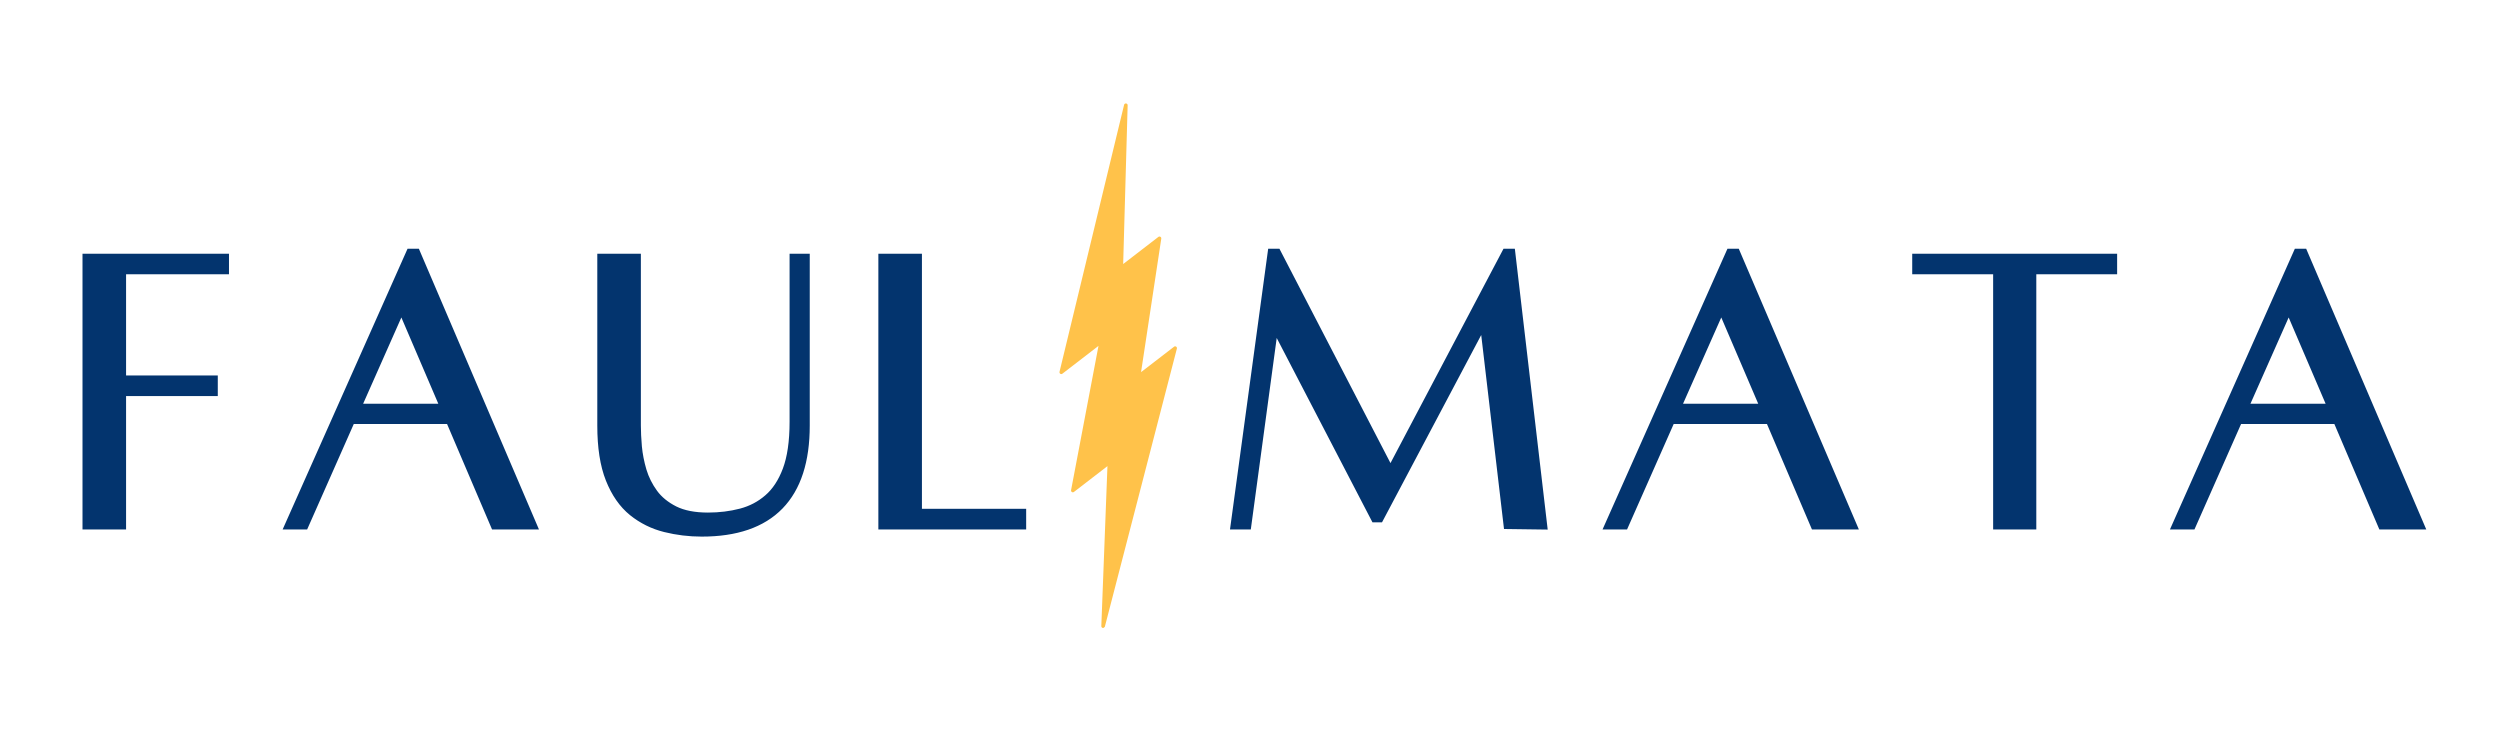 <svg xmlns="http://www.w3.org/2000/svg" xmlns:xlink="http://www.w3.org/1999/xlink" width="2000" zoomAndPan="magnify" viewBox="0 0 1500 450" height="600" preserveAspectRatio="xMidYMid meet" version="1.0"><defs><g/><clipPath id="a67bae719a"><path d="M 635 62 L 707 62 L 707 377 L 635 377 Z M 635 62 " clip-rule="nonzero"/></clipPath><clipPath id="03b0b5ef3b"><path d="M 514.168 185.848 L 675.781 61.363 L 823.148 252.688 L 661.535 377.172 Z M 514.168 185.848 " clip-rule="nonzero"/></clipPath><clipPath id="903829dc61"><path d="M 514.168 185.848 L 675.781 61.363 L 823.148 252.688 L 661.535 377.172 Z M 514.168 185.848 " clip-rule="nonzero"/></clipPath></defs><g clip-path="url(#a67bae719a)"><g clip-path="url(#03b0b5ef3b)"><g clip-path="url(#903829dc61)"><path fill="#ffc24a" d="M 675.648 62.074 C 675.105 62.004 674.578 62.348 674.457 62.898 L 635.707 223.105 C 635.613 223.543 635.793 224.016 636.176 224.27 C 636.555 224.527 637.055 224.504 637.418 224.227 L 659.094 207.531 L 642.641 294.117 C 642.547 294.551 642.766 294.992 643.133 295.23 C 643.496 295.469 644 295.445 644.363 295.168 L 664.469 279.68 L 660.793 375.656 C 660.773 376.188 661.156 376.684 661.715 376.773 C 662 376.828 662.289 376.727 662.52 376.551 C 662.711 376.402 662.836 376.215 662.922 375.965 L 706.129 209.156 C 706.254 208.727 706.059 208.238 705.676 207.98 C 705.297 207.723 704.797 207.746 704.434 208.027 L 684.633 223.277 L 696.77 143.152 C 696.828 142.715 696.625 142.293 696.238 142.07 C 695.855 141.848 695.387 141.871 695.023 142.152 L 673.902 158.418 L 676.59 63.176 C 676.625 62.629 676.223 62.148 675.648 62.074 Z M 675.648 62.074 " fill-opacity="1" fill-rule="nonzero"/></g></g></g><path stroke-linecap="butt" transform="matrix(3.134, 0, 0, 3.134, 5.932, 65.794)" fill="none" stroke-linejoin="miter" d="M 40.649 30.223 L 20.947 30.223 L 20.947 52.185 L 38.505 52.185 L 38.505 53.531 L 20.947 53.531 L 20.947 79.078 L 15.199 79.078 L 15.199 28.878 L 40.649 28.878 Z M 93.169 79.078 L 84.555 58.89 L 64.99 58.89 L 56.064 79.078 L 54.213 79.078 L 76.975 27.923 L 77.442 27.923 L 99.326 79.078 Z M 65.633 57.603 L 83.99 57.603 L 74.968 36.537 Z M 150.568 28.878 L 151.835 28.878 L 151.835 60.486 C 151.835 73.79 145.371 80.442 132.444 80.442 C 130.105 80.442 127.813 80.163 125.565 79.604 C 123.33 79.046 121.323 78.052 119.543 76.622 C 117.764 75.18 116.354 73.154 115.315 70.543 C 114.275 67.931 113.756 64.579 113.756 60.486 L 113.756 28.878 L 119.504 28.878 L 119.504 60.486 C 119.504 61.656 119.569 63.013 119.7 64.56 C 119.842 66.092 120.148 67.658 120.615 69.256 C 121.096 70.854 121.843 72.348 122.857 73.739 C 123.87 75.115 125.254 76.246 127.008 77.13 C 128.762 78 130.969 78.435 133.633 78.435 C 135.919 78.435 138.076 78.168 140.103 77.636 C 142.13 77.103 143.923 76.161 145.481 74.81 C 147.053 73.46 148.294 71.575 149.203 69.159 C 150.113 66.729 150.568 63.598 150.568 59.766 Z M 173.313 77.714 L 193.269 77.714 L 193.269 79.078 L 167.565 79.078 L 167.565 28.878 L 173.313 28.878 Z M 286.967 27.923 L 292.951 79.078 L 287.201 79 L 282.486 38.856 L 261.907 77.714 L 261.654 77.714 L 241.796 39.48 L 236.437 79.078 L 235.073 79.078 L 242.03 27.923 L 242.263 27.923 L 264.304 70.464 L 286.734 27.923 Z M 345.863 79.078 L 337.249 58.89 L 317.684 58.89 L 308.759 79.078 L 306.907 79.078 L 329.669 27.923 L 330.136 27.923 L 352.02 79.078 Z M 318.327 57.603 L 336.685 57.603 L 327.662 36.537 Z M 402.132 28.878 L 402.132 30.223 L 386.658 30.223 L 386.658 79.078 L 380.987 79.078 L 380.987 30.223 L 365.496 30.223 L 365.496 28.878 Z M 454.491 79.078 L 445.877 58.89 L 426.312 58.89 L 417.386 79.078 L 415.535 79.078 L 438.296 27.923 L 438.764 27.923 L 460.649 79.078 Z M 426.955 57.603 L 445.312 57.603 L 436.289 36.537 Z M 426.955 57.603 " stroke="#03346e" stroke-width="2.594" stroke-opacity="1" stroke-miterlimit="4"/><g fill="#03346e" fill-opacity="1"><g transform="translate(41.527, 313.345)"><g><path d="M 91.797 -152.828 L 30.016 -152.828 L 30.016 -84.047 L 85.047 -84.047 L 85.047 -79.797 L 30.016 -79.797 L 30.016 0.25 L 12 0.25 L 12 -157.078 L 91.797 -157.078 Z M 91.797 -152.828 "/></g></g></g><g fill="#03346e" fill-opacity="1"><g transform="translate(167.081, 313.345)"><g><path d="M 130.812 0.25 L 103.797 -63.031 L 42.516 -63.031 L 14.5 0.25 L 8.75 0.25 L 80.047 -160.078 L 81.547 -160.078 L 150.078 0.25 Z M 44.516 -67.031 L 102.047 -67.031 L 73.781 -133.062 Z M 44.516 -67.031 "/></g></g></g><g fill="#03346e" fill-opacity="1"><g transform="translate(351.157, 313.345)"><g><path d="M 126.562 -157.078 L 130.562 -157.078 L 130.562 -58.031 C 130.562 -16.344 110.301 4.5 69.781 4.5 C 62.445 4.5 55.273 3.625 48.266 1.875 C 41.266 0.125 34.973 -3 29.391 -7.5 C 23.805 -12 19.383 -18.332 16.125 -26.5 C 12.875 -34.676 11.25 -45.188 11.25 -58.031 L 11.25 -157.078 L 29.266 -157.078 L 29.266 -58.031 C 29.266 -54.363 29.473 -50.109 29.891 -45.266 C 30.305 -40.43 31.266 -35.516 32.766 -30.516 C 34.266 -25.516 36.598 -20.844 39.766 -16.5 C 42.93 -12.164 47.266 -8.625 52.766 -5.875 C 58.273 -3.125 65.195 -1.75 73.531 -1.75 C 80.707 -1.75 87.461 -2.582 93.797 -4.25 C 100.129 -5.914 105.754 -8.875 110.672 -13.125 C 115.598 -17.383 119.477 -23.305 122.312 -30.891 C 125.145 -38.473 126.562 -48.27 126.562 -60.281 Z M 126.562 -157.078 "/></g></g></g><g fill="#03346e" fill-opacity="1"><g transform="translate(518.977, 313.345)"><g><path d="M 30.016 -4 L 92.547 -4 L 92.547 0.25 L 12 0.25 L 12 -157.078 L 30.016 -157.078 Z M 30.016 -4 "/></g></g></g><g fill="#03346e" fill-opacity="1"><g transform="translate(646.031, 313.345)"><g/></g></g><g fill="#03346e" fill-opacity="1"><g transform="translate(733.57, 313.345)"><g><path d="M 171.578 -160.078 L 190.344 0.25 L 172.344 0 L 157.578 -125.812 L 93.047 -4 L 92.297 -4 L 30.016 -123.812 L 13.25 0.25 L 9 0.25 L 30.766 -160.078 L 31.516 -160.078 L 100.547 -26.766 L 170.828 -160.078 Z M 171.578 -160.078 "/></g></g></g><g fill="#03346e" fill-opacity="1"><g transform="translate(958.913, 313.345)"><g><path d="M 130.812 0.25 L 103.797 -63.031 L 42.516 -63.031 L 14.5 0.25 L 8.75 0.25 L 80.047 -160.078 L 81.547 -160.078 L 150.078 0.25 Z M 44.516 -67.031 L 102.047 -67.031 L 73.781 -133.062 Z M 44.516 -67.031 "/></g></g></g><g fill="#03346e" fill-opacity="1"><g transform="translate(1142.989, 313.345)"><g><path d="M 123.062 -157.078 L 123.062 -152.828 L 74.531 -152.828 L 74.531 0.25 L 56.781 0.25 L 56.781 -152.828 L 8.25 -152.828 L 8.25 -157.078 Z M 123.062 -157.078 "/></g></g></g><g fill="#03346e" fill-opacity="1"><g transform="translate(1299.304, 313.345)"><g><path d="M 130.812 0.25 L 103.797 -63.031 L 42.516 -63.031 L 14.5 0.25 L 8.75 0.25 L 80.047 -160.078 L 81.547 -160.078 L 150.078 0.25 Z M 44.516 -67.031 L 102.047 -67.031 L 73.781 -133.062 Z M 44.516 -67.031 "/></g></g></g></svg>